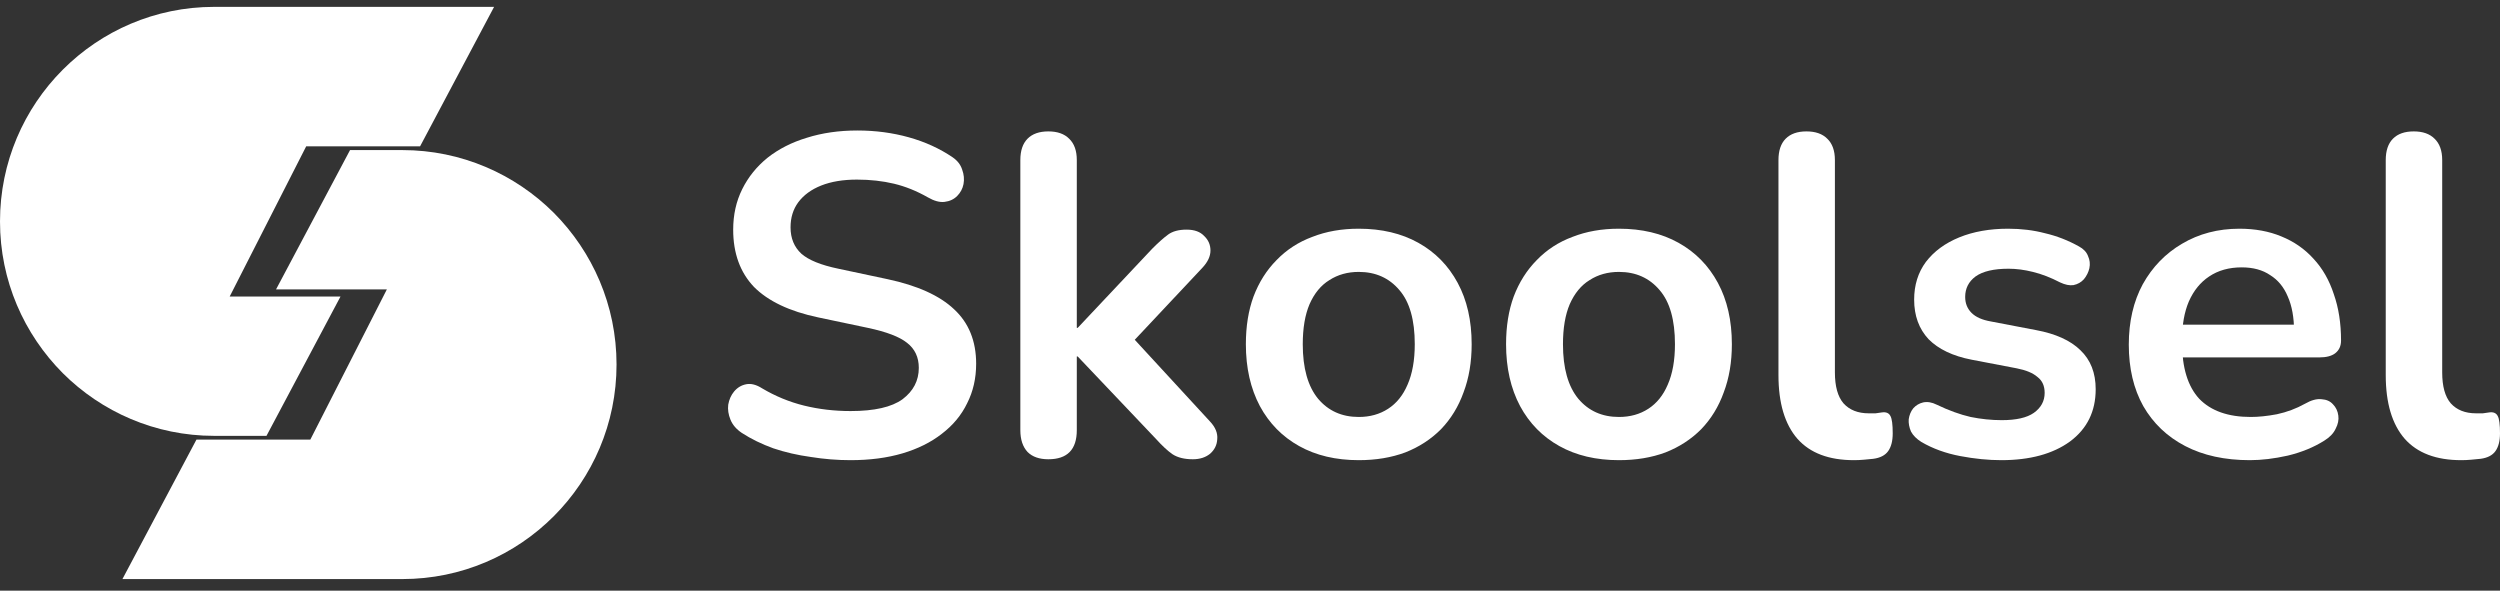 
<svg width="182" height="43" viewBox="0 0 182 43" fill="none" xmlns="http://www.w3.org/2000/svg">
<rect x="0" y="0" width="182" height="43" fill="#333333" stroke="none"/>
<path d="M61.924 33.5C60.96 33.5 59.995 33.423 59.031 33.268C58.067 33.136 57.157 32.926 56.302 32.639C55.447 32.33 54.68 31.955 54.001 31.514C53.606 31.249 53.332 30.929 53.179 30.554C53.026 30.179 52.971 29.814 53.015 29.461C53.08 29.086 53.223 28.766 53.442 28.501C53.683 28.215 53.979 28.038 54.33 27.972C54.68 27.905 55.064 28.005 55.48 28.27C56.445 28.843 57.464 29.263 58.538 29.528C59.612 29.792 60.741 29.925 61.924 29.925C63.656 29.925 64.916 29.638 65.705 29.064C66.494 28.468 66.889 27.707 66.889 26.78C66.889 26.008 66.604 25.401 66.034 24.959C65.486 24.518 64.532 24.154 63.173 23.867L59.557 23.105C57.475 22.664 55.919 21.925 54.889 20.888C53.88 19.828 53.376 18.438 53.376 16.717C53.376 15.635 53.595 14.653 54.034 13.77C54.472 12.888 55.086 12.126 55.875 11.486C56.686 10.846 57.639 10.361 58.735 10.03C59.853 9.677 61.08 9.5 62.417 9.5C63.732 9.5 64.982 9.666 66.165 9.997C67.349 10.328 68.412 10.813 69.354 11.453C69.705 11.696 69.935 11.994 70.045 12.347C70.176 12.7 70.209 13.053 70.143 13.406C70.078 13.737 69.924 14.024 69.683 14.267C69.442 14.51 69.135 14.653 68.763 14.697C68.412 14.741 68.006 14.631 67.546 14.366C66.735 13.903 65.913 13.572 65.08 13.373C64.248 13.175 63.349 13.075 62.385 13.075C61.376 13.075 60.511 13.219 59.787 13.505C59.064 13.792 58.505 14.201 58.111 14.73C57.738 15.238 57.552 15.845 57.552 16.551C57.552 17.346 57.815 17.985 58.341 18.471C58.867 18.934 59.765 19.299 61.036 19.563L64.62 20.325C66.79 20.788 68.401 21.517 69.453 22.51C70.527 23.503 71.064 24.827 71.064 26.482C71.064 27.541 70.845 28.501 70.406 29.362C69.99 30.223 69.376 30.962 68.565 31.58C67.776 32.198 66.823 32.672 65.705 33.004C64.587 33.334 63.327 33.5 61.924 33.5Z" fill="white"/>
<path d="M76.32 33.434C75.662 33.434 75.158 33.257 74.807 32.904C74.457 32.529 74.281 31.999 74.281 31.315V11.652C74.281 10.968 74.457 10.449 74.807 10.096C75.158 9.743 75.662 9.566 76.32 9.566C76.977 9.566 77.481 9.743 77.832 10.096C78.205 10.449 78.391 10.968 78.391 11.652V23.867H78.457L83.881 18.107C84.32 17.666 84.703 17.323 85.032 17.081C85.361 16.838 85.81 16.717 86.38 16.717C86.95 16.717 87.377 16.871 87.662 17.18C87.969 17.467 88.122 17.82 88.122 18.239C88.122 18.659 87.925 19.078 87.531 19.497L81.81 25.588V23.867L88.09 30.686C88.484 31.105 88.659 31.536 88.615 31.977C88.594 32.397 88.418 32.75 88.09 33.037C87.761 33.301 87.344 33.434 86.84 33.434C86.227 33.434 85.733 33.312 85.361 33.07C85.01 32.827 84.615 32.463 84.177 31.977L78.457 25.952H78.391V31.315C78.391 32.728 77.701 33.434 76.32 33.434Z" fill="white"/>
<path d="M98.918 33.5C97.252 33.5 95.806 33.158 94.578 32.474C93.351 31.79 92.397 30.819 91.718 29.561C91.039 28.281 90.699 26.78 90.699 25.059C90.699 23.757 90.885 22.598 91.258 21.583C91.652 20.546 92.211 19.663 92.934 18.934C93.658 18.184 94.523 17.621 95.532 17.246C96.54 16.849 97.669 16.65 98.918 16.65C100.584 16.65 102.03 16.992 103.258 17.677C104.485 18.361 105.439 19.332 106.118 20.59C106.798 21.848 107.137 23.337 107.137 25.059C107.137 26.361 106.94 27.53 106.545 28.568C106.173 29.605 105.625 30.499 104.902 31.249C104.178 31.977 103.313 32.54 102.304 32.937C101.296 33.312 100.167 33.5 98.918 33.5ZM98.918 30.355C99.729 30.355 100.441 30.157 101.055 29.759C101.669 29.362 102.14 28.777 102.469 28.005C102.819 27.21 102.995 26.228 102.995 25.059C102.995 23.293 102.622 21.98 101.877 21.119C101.132 20.237 100.145 19.795 98.918 19.795C98.107 19.795 97.395 19.994 96.781 20.391C96.167 20.766 95.685 21.351 95.335 22.145C95.006 22.918 94.841 23.889 94.841 25.059C94.841 26.802 95.214 28.126 95.959 29.031C96.704 29.914 97.691 30.355 98.918 30.355Z" fill="white"/>
<path d="M117.861 33.5C116.195 33.5 114.748 33.158 113.521 32.474C112.294 31.79 111.34 30.819 110.661 29.561C109.981 28.281 109.642 26.78 109.642 25.059C109.642 23.757 109.828 22.598 110.2 21.583C110.595 20.546 111.154 19.663 111.877 18.934C112.6 18.184 113.466 17.621 114.474 17.246C115.483 16.849 116.611 16.65 117.861 16.65C119.526 16.65 120.973 16.992 122.2 17.677C123.428 18.361 124.381 19.332 125.061 20.59C125.74 21.848 126.08 23.337 126.08 25.059C126.08 26.361 125.883 27.53 125.488 28.568C125.116 29.605 124.568 30.499 123.844 31.249C123.121 31.977 122.255 32.54 121.247 32.937C120.239 33.312 119.11 33.5 117.861 33.5ZM117.861 30.355C118.672 30.355 119.384 30.157 119.998 29.759C120.611 29.362 121.083 28.777 121.411 28.005C121.762 27.21 121.937 26.228 121.937 25.059C121.937 23.293 121.565 21.98 120.82 21.119C120.074 20.237 119.088 19.795 117.861 19.795C117.05 19.795 116.337 19.994 115.724 20.391C115.11 20.766 114.628 21.351 114.277 22.145C113.948 22.918 113.784 23.889 113.784 25.059C113.784 26.802 114.157 28.126 114.902 29.031C115.647 29.914 116.633 30.355 117.861 30.355Z" fill="white"/>
<path d="M134.962 33.5C133.143 33.5 131.773 32.981 130.853 31.944C129.932 30.885 129.472 29.34 129.472 27.31V11.652C129.472 10.968 129.647 10.449 129.998 10.096C130.349 9.743 130.853 9.566 131.51 9.566C132.168 9.566 132.672 9.743 133.023 10.096C133.395 10.449 133.581 10.968 133.581 11.652V27.111C133.581 28.126 133.79 28.877 134.206 29.362C134.645 29.848 135.258 30.09 136.047 30.09C136.223 30.09 136.387 30.09 136.54 30.09C136.694 30.068 136.847 30.046 137.001 30.024C137.308 29.98 137.516 30.068 137.625 30.289C137.735 30.488 137.79 30.907 137.79 31.547C137.79 32.099 137.68 32.529 137.461 32.838C137.242 33.147 136.88 33.334 136.376 33.401C136.157 33.423 135.927 33.445 135.686 33.467C135.445 33.489 135.203 33.5 134.962 33.5Z" fill="white"/>
<path d="M145.695 33.5C144.753 33.5 143.755 33.401 142.703 33.202C141.651 33.003 140.709 32.661 139.876 32.176C139.525 31.955 139.273 31.701 139.12 31.415C138.988 31.105 138.933 30.808 138.955 30.521C138.999 30.212 139.109 29.947 139.284 29.726C139.481 29.506 139.722 29.362 140.007 29.296C140.314 29.23 140.643 29.285 140.994 29.461C141.87 29.881 142.692 30.179 143.459 30.355C144.227 30.51 144.983 30.587 145.728 30.587C146.78 30.587 147.558 30.41 148.062 30.057C148.588 29.682 148.851 29.197 148.851 28.601C148.851 28.093 148.676 27.707 148.325 27.442C147.996 27.155 147.492 26.945 146.813 26.813L143.525 26.184C142.166 25.919 141.125 25.423 140.402 24.695C139.701 23.944 139.35 22.984 139.35 21.814C139.35 20.755 139.635 19.839 140.205 19.067C140.796 18.294 141.607 17.699 142.637 17.279C143.668 16.86 144.851 16.65 146.188 16.65C147.153 16.65 148.051 16.761 148.884 16.981C149.739 17.18 150.561 17.5 151.35 17.941C151.679 18.118 151.898 18.35 152.007 18.637C152.139 18.923 152.172 19.221 152.106 19.53C152.04 19.817 151.909 20.082 151.711 20.325C151.514 20.546 151.262 20.689 150.955 20.755C150.67 20.799 150.342 20.733 149.969 20.557C149.29 20.203 148.632 19.95 147.996 19.795C147.383 19.641 146.791 19.563 146.221 19.563C145.147 19.563 144.347 19.751 143.821 20.126C143.317 20.501 143.065 20.998 143.065 21.616C143.065 22.079 143.218 22.465 143.525 22.774C143.832 23.083 144.303 23.293 144.939 23.403L148.227 24.032C149.651 24.297 150.725 24.783 151.448 25.489C152.194 26.195 152.566 27.144 152.566 28.336C152.566 29.947 151.942 31.216 150.692 32.143C149.443 33.048 147.777 33.5 145.695 33.5Z" fill="white"/>
<path d="M163.787 33.5C161.967 33.5 160.4 33.158 159.085 32.474C157.77 31.79 156.751 30.819 156.028 29.561C155.326 28.303 154.976 26.813 154.976 25.092C154.976 23.415 155.315 21.947 155.995 20.689C156.696 19.431 157.65 18.449 158.855 17.743C160.082 17.015 161.474 16.65 163.03 16.65C164.17 16.65 165.189 16.838 166.088 17.213C167.008 17.588 167.787 18.129 168.422 18.835C169.08 19.541 169.573 20.402 169.902 21.417C170.252 22.41 170.428 23.536 170.428 24.794C170.428 25.191 170.285 25.5 170 25.721C169.737 25.919 169.354 26.019 168.85 26.019H158.296V23.635H167.534L167.008 24.132C167.008 23.117 166.855 22.267 166.548 21.583C166.263 20.899 165.836 20.38 165.266 20.027C164.718 19.652 164.028 19.464 163.195 19.464C162.274 19.464 161.485 19.685 160.828 20.126C160.192 20.546 159.699 21.152 159.348 21.947C159.019 22.719 158.855 23.646 158.855 24.728V24.959C158.855 26.769 159.271 28.126 160.104 29.031C160.959 29.914 162.208 30.355 163.852 30.355C164.422 30.355 165.058 30.289 165.759 30.157C166.482 30.002 167.162 29.748 167.797 29.395C168.258 29.13 168.663 29.02 169.014 29.064C169.365 29.086 169.639 29.208 169.836 29.428C170.055 29.649 170.187 29.925 170.23 30.256C170.274 30.565 170.208 30.885 170.033 31.216C169.88 31.547 169.606 31.834 169.211 32.077C168.444 32.562 167.556 32.926 166.548 33.169C165.562 33.39 164.641 33.5 163.787 33.5Z" fill="white"/>
<path d="M179.173 33.5C177.353 33.5 175.984 32.981 175.063 31.944C174.142 30.885 173.682 29.34 173.682 27.31V11.652C173.682 10.968 173.858 10.449 174.208 10.096C174.559 9.743 175.063 9.566 175.721 9.566C176.378 9.566 176.882 9.743 177.233 10.096C177.605 10.449 177.792 10.968 177.792 11.652V27.111C177.792 28.126 178 28.877 178.416 29.362C178.855 29.848 179.468 30.09 180.258 30.09C180.433 30.09 180.597 30.09 180.751 30.09C180.904 30.068 181.058 30.046 181.211 30.024C181.518 29.98 181.726 30.068 181.836 30.289C181.945 30.488 182 30.907 182 31.547C182 32.099 181.89 32.529 181.671 32.838C181.452 33.147 181.09 33.334 180.586 33.401C180.367 33.423 180.137 33.445 179.896 33.467C179.655 33.489 179.414 33.5 179.173 33.5Z" fill="white"/>
<path d="M22.291 10.653L16.721 21.587H24.789L19.4 31.73H15.589C11.293 31.73 7.39 29.98 4.57 27.165C1.749 24.33 0 20.433 0 16.121C0 7.496 6.986 0.5 15.589 0.5H35.97L30.582 10.653H22.292H22.291Z" fill="white"/>
<path d="M22.592 32.003L28.163 21.07H20.095L25.483 10.926H29.295C33.591 10.926 37.493 12.677 40.314 15.491C43.135 18.326 44.884 22.223 44.884 26.535C44.884 35.16 37.898 42.156 29.295 42.156H8.913L14.302 32.003H22.592H22.592Z" fill="white"/>
</svg>

